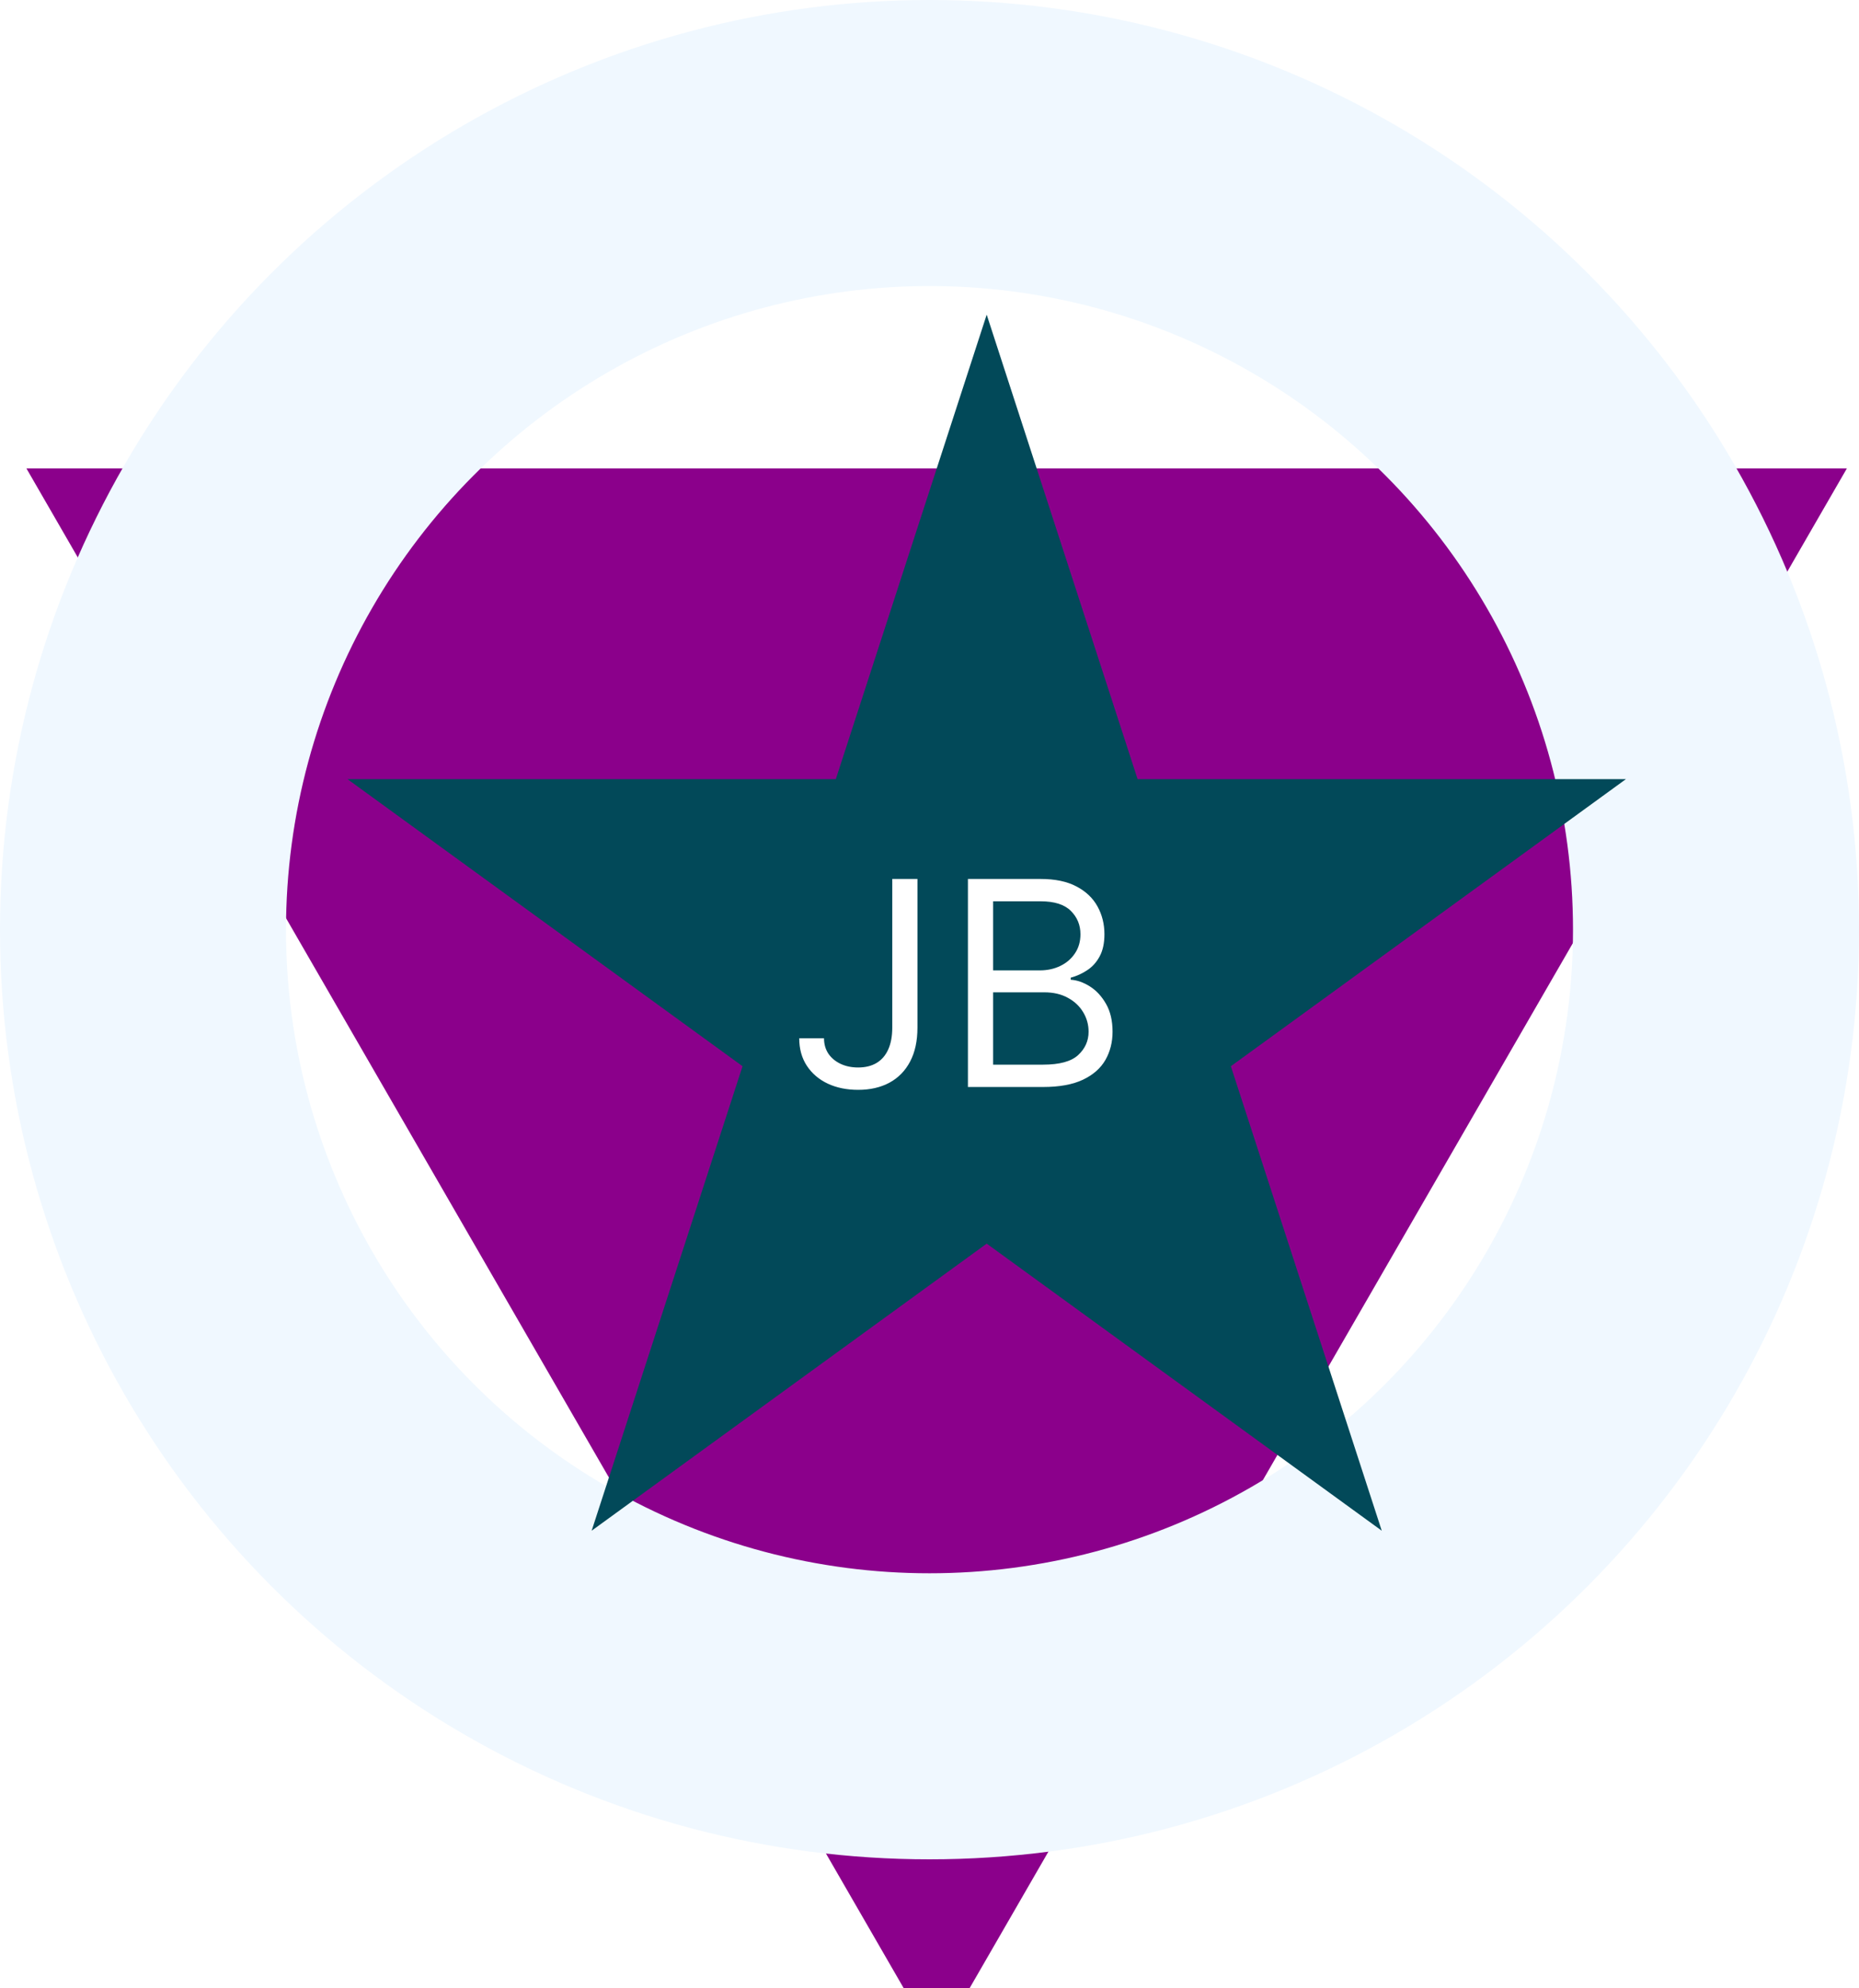 <svg width="130" height="139" viewBox="0 0 130 139" fill="none" xmlns="http://www.w3.org/2000/svg">
<rect width="130" height="139"/>
<g filter="url(#filter0_i_0_1)">
<path d="M65.5 139L129.153 28.75H1.847L65.5 139Z" fill="#8B008B"/>
</g>
<circle cx="65" cy="65" r="55" stroke="aliceblue" stroke-width="20"/>
<g filter="url(#filter1_d_0_1)">
<path d="M65 18L75.552 50.476H109.7L82.074 70.548L92.626 103.024L65 82.952L37.374 103.024L47.926 70.548L20.3 50.476H54.448L65 18Z" fill="#024959"/>
</g>
<g filter="url(#filter2_d_0_1)">
<path d="M60.396 57.455H62.157V67.852C62.157 68.78 61.987 69.569 61.646 70.217C61.305 70.866 60.825 71.358 60.204 71.695C59.584 72.031 58.852 72.199 58.01 72.199C57.214 72.199 56.506 72.055 55.886 71.766C55.266 71.472 54.778 71.055 54.423 70.516C54.068 69.976 53.89 69.334 53.89 68.591H55.623C55.623 69.003 55.725 69.363 55.929 69.671C56.137 69.974 56.421 70.21 56.781 70.381C57.141 70.551 57.55 70.636 58.01 70.636C58.516 70.636 58.947 70.53 59.302 70.317C59.657 70.104 59.927 69.791 60.112 69.379C60.301 68.963 60.396 68.454 60.396 67.852V57.455ZM65.687 72V57.455H70.772C71.786 57.455 72.621 57.63 73.279 57.98C73.938 58.326 74.428 58.792 74.75 59.379C75.072 59.962 75.233 60.608 75.233 61.318C75.233 61.943 75.121 62.459 74.899 62.867C74.681 63.274 74.392 63.596 74.032 63.832C73.677 64.069 73.291 64.244 72.875 64.358V64.5C73.32 64.528 73.767 64.685 74.217 64.969C74.667 65.253 75.043 65.66 75.346 66.19C75.649 66.721 75.801 67.369 75.801 68.136C75.801 68.865 75.635 69.521 75.304 70.104C74.972 70.686 74.449 71.148 73.734 71.489C73.019 71.829 72.089 72 70.943 72H65.687ZM67.448 70.438H70.943C72.093 70.438 72.91 70.215 73.393 69.77C73.881 69.32 74.125 68.776 74.125 68.136C74.125 67.644 73.999 67.189 73.748 66.773C73.497 66.351 73.14 66.015 72.676 65.764C72.212 65.508 71.662 65.381 71.028 65.381H67.448V70.438ZM67.448 63.847H70.716C71.246 63.847 71.724 63.742 72.15 63.534C72.581 63.326 72.922 63.032 73.173 62.653C73.429 62.275 73.556 61.83 73.556 61.318C73.556 60.679 73.334 60.137 72.889 59.692C72.444 59.242 71.738 59.017 70.772 59.017H67.448V63.847Z" fill="white"/>
</g>
<defs>
<filter id="filter0_i_0_1" x="1.847" y="28.75" width="127.306" height="114.25" filterUnits="userSpaceOnUse" color-interpolation-filters="sRGB">
<feFlood flood-opacity="0" result="BackgroundImageFix"/>
<feBlend mode="normal" in="SourceGraphic" in2="BackgroundImageFix" result="shape"/>
<feColorMatrix in="SourceAlpha" type="matrix" values="0 0 0 0 0 0 0 0 0 0 0 0 0 0 0 0 0 0 127 0" result="hardAlpha"/>
<feOffset dy="4"/>
<feGaussianBlur stdDeviation="2.5"/>
<feComposite in2="hardAlpha" operator="arithmetic" k2="-1" k3="1"/>
<feColorMatrix type="matrix" values="0 0 0 0 0 0 0 0 0 0 0 0 0 0 0 0 0 0 0.75 0"/>
<feBlend mode="normal" in2="shape" result="effect1_innerShadow_0_1"/>
</filter>
<filter id="filter1_d_0_1" x="20.3" y="18" width="97.399" height="93.024" filterUnits="userSpaceOnUse" color-interpolation-filters="sRGB">
<feFlood flood-opacity="0" result="BackgroundImageFix"/>
<feColorMatrix in="SourceAlpha" type="matrix" values="0 0 0 0 0 0 0 0 0 0 0 0 0 0 0 0 0 0 127 0" result="hardAlpha"/>
<feOffset dx="4" dy="4"/>
<feGaussianBlur stdDeviation="2"/>
<feComposite in2="hardAlpha" operator="out"/>
<feColorMatrix type="matrix" values="0 0 0 0 0 0 0 0 0 0 0 0 0 0 0 0 0 0 0.33 0"/>
<feBlend mode="normal" in2="BackgroundImageFix" result="effect1_dropShadow_0_1"/>
<feBlend mode="normal" in="SourceGraphic" in2="effect1_dropShadow_0_1" result="shape"/>
</filter>
<filter id="filter2_d_0_1" x="51.89" y="57.455" width="29.91" height="22.744" filterUnits="userSpaceOnUse" color-interpolation-filters="sRGB">
<feFlood flood-opacity="0" result="BackgroundImageFix"/>
<feColorMatrix in="SourceAlpha" type="matrix" values="0 0 0 0 0 0 0 0 0 0 0 0 0 0 0 0 0 0 127 0" result="hardAlpha"/>
<feOffset dx="2" dy="4"/>
<feGaussianBlur stdDeviation="2"/>
<feComposite in2="hardAlpha" operator="out"/>
<feColorMatrix type="matrix" values="0 0 0 0 0 0 0 0 0 0 0 0 0 0 0 0 0 0 1 0"/>
<feBlend mode="normal" in2="BackgroundImageFix" result="effect1_dropShadow_0_1"/>
<feBlend mode="normal" in="SourceGraphic" in2="effect1_dropShadow_0_1" result="shape"/>
</filter>
</defs>
</svg>
